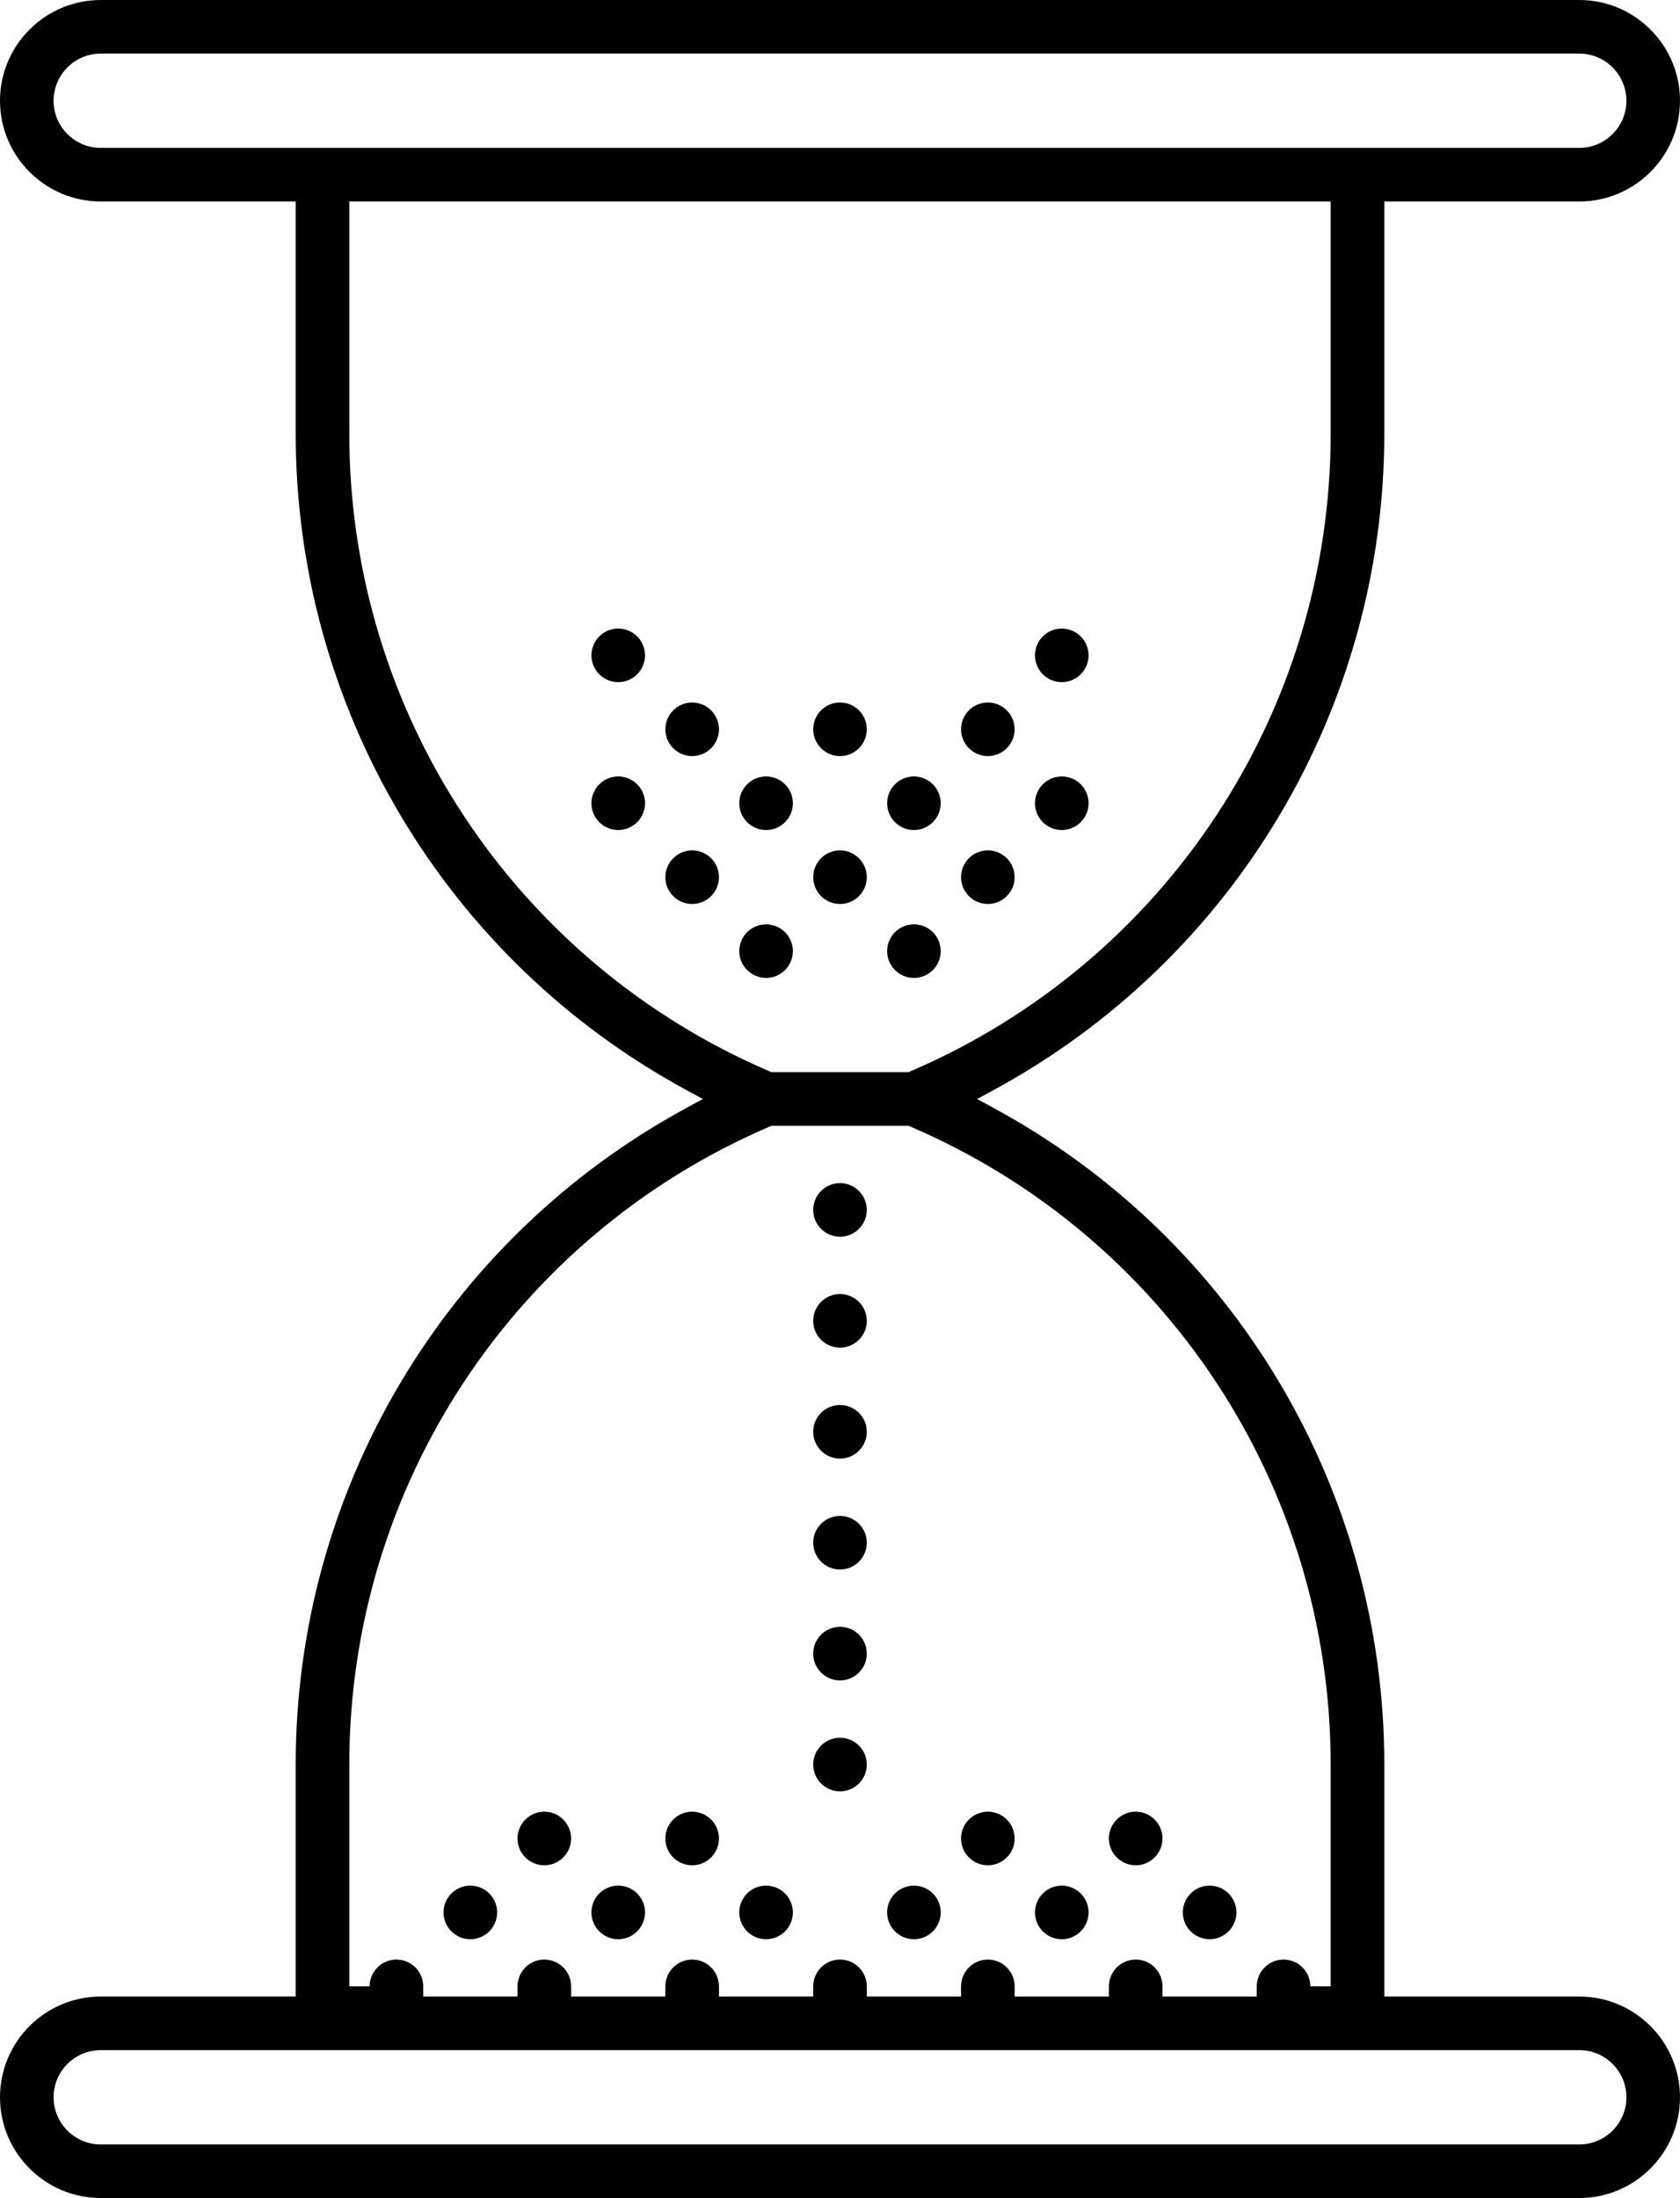 <?xml version="1.0" encoding="utf-8"?>
<!-- Generator: Adobe Illustrator 20.1.0, SVG Export Plug-In . SVG Version: 6.00 Build 0)  -->
<svg version="1.1" id="Слой_1" xmlns="http://www.w3.org/2000/svg" xmlns:xlink="http://www.w3.org/1999/xlink" x="0px" y="0px"
	 viewBox="0 0 330.44 432.22" style="enable-background:new 0 0 330.44 432.22;" xml:space="preserve">
<style type="text/css">
	.st0{clip-path:url(#SVGID_2_);}
</style>
<g>
	<defs>
		<rect id="SVGID_1_" width="330.44" height="432.22"/>
	</defs>
	<clipPath id="SVGID_2_">
		<use xlink:href="#SVGID_1_"  style="overflow:visible;"/>
	</clipPath>
	<path class="st0" d="M310.63,392.6h-38.35v-45.62c0-53.94-29.45-103.41-76.85-129.11l-3.24-1.76l3.24-1.76
		c47.4-25.7,76.85-75.17,76.85-129.11V39.62h38.35c10.92,0,19.81-8.89,19.81-19.81C330.44,8.89,321.55,0,310.63,0H19.81
		C8.89,0,0,8.89,0,19.81c0,10.92,8.89,19.81,19.81,19.81h38.35v45.62c0,53.94,29.45,103.41,76.85,129.11l3.24,1.76l-3.24,1.76
		c-47.4,25.7-76.85,75.17-76.85,129.11v45.62H19.81C8.89,392.6,0,401.49,0,412.41c0,10.92,8.89,19.81,19.81,19.81h290.82
		c10.92,0,19.81-8.89,19.81-19.81C330.44,401.49,321.55,392.6,310.63,392.6 M19.81,29.08c-5.11,0-9.27-4.16-9.27-9.27
		c0-5.11,4.16-9.27,9.27-9.27h290.82c5.11,0,9.27,4.16,9.27,9.27c0,5.11-4.16,9.27-9.27,9.27H19.81z M68.7,85.25V39.62h193.03v45.62
		c0,54.66-32.45,103.89-82.66,125.43l-0.38,0.16h-26.96l-0.38-0.16C101.15,189.14,68.7,139.9,68.7,85.25 M68.7,346.98
		c0-54.66,32.45-103.9,82.66-125.44l0.38-0.16h26.96l0.38,0.16c50.21,21.54,82.65,70.78,82.65,125.44v43.62h-4
		c0-2.91-2.36-5.27-5.27-5.27c-2.91,0-5.27,2.37-5.27,5.27v2h-18.54v-2c0-2.91-2.36-5.27-5.27-5.27c-2.91,0-5.27,2.37-5.27,5.27v2
		h-18.54v-2c0-2.91-2.36-5.27-5.27-5.27c-2.91,0-5.27,2.37-5.27,5.27v2h-18.54v-2c0-2.91-2.36-5.27-5.27-5.27
		c-2.91,0-5.27,2.37-5.27,5.27v2h-18.54v-2c0-2.91-2.36-5.27-5.27-5.27c-2.91,0-5.27,2.37-5.27,5.27v2h-18.54v-2
		c0-2.91-2.36-5.27-5.27-5.27c-2.91,0-5.27,2.37-5.27,5.27v2H83.24v-2c0-2.91-2.36-5.27-5.27-5.27s-5.27,2.37-5.27,5.27h-4V346.98z
		 M310.63,421.68H19.81c-5.11,0-9.27-4.16-9.27-9.27c0-5.11,4.16-9.27,9.27-9.27h290.82c5.11,0,9.27,4.16,9.27,9.27
		C319.9,417.52,315.74,421.68,310.63,421.68"/>
	<path class="st0" d="M92.51,381.33c2.91,0,5.27-2.36,5.27-5.27c0-2.91-2.36-5.27-5.27-5.27c-2.91,0-5.27,2.36-5.27,5.27
		C87.24,378.97,89.61,381.33,92.51,381.33"/>
	<path class="st0" d="M116.33,376.06c0,2.91,2.36,5.27,5.27,5.27c2.91,0,5.27-2.37,5.27-5.27c0-2.91-2.36-5.27-5.27-5.27
		C118.69,370.79,116.33,373.15,116.33,376.06"/>
	<path class="st0" d="M150.68,381.33c2.91,0,5.27-2.36,5.27-5.27c0-2.91-2.37-5.27-5.27-5.27c-2.91,0-5.27,2.36-5.27,5.27
		C145.41,378.97,147.77,381.33,150.68,381.33"/>
	<path class="st0" d="M174.49,376.06c0,2.91,2.36,5.27,5.27,5.27c2.91,0,5.27-2.37,5.27-5.27c0-2.91-2.36-5.27-5.27-5.27
		C176.85,370.79,174.49,373.15,174.49,376.06"/>
	<path class="st0" d="M208.84,381.33c2.91,0,5.27-2.36,5.27-5.27c0-2.91-2.37-5.27-5.27-5.27c-2.91,0-5.27,2.36-5.27,5.27
		C203.57,378.97,205.93,381.33,208.84,381.33"/>
	<path class="st0" d="M232.65,376.06c0,2.91,2.36,5.27,5.27,5.27c2.91,0,5.27-2.37,5.27-5.27c0-2.91-2.36-5.27-5.27-5.27
		C235.02,370.79,232.65,373.15,232.65,376.06"/>
	<path class="st0" d="M107.06,366.79c2.91,0,5.27-2.36,5.27-5.27c0-2.91-2.36-5.27-5.27-5.27c-2.91,0-5.27,2.36-5.27,5.27
		C101.78,364.43,104.15,366.79,107.06,366.79"/>
	<path class="st0" d="M136.14,366.79c2.91,0,5.27-2.36,5.27-5.27c0-2.91-2.37-5.27-5.27-5.27c-2.91,0-5.27,2.36-5.27,5.27
		C130.87,364.43,133.23,366.79,136.14,366.79"/>
	<path class="st0" d="M165.22,243.19c2.91,0,5.27-2.36,5.27-5.27c0-2.91-2.37-5.27-5.27-5.27c-2.91,0-5.27,2.36-5.27,5.27
		C159.95,240.83,162.31,243.19,165.22,243.19"/>
	<path class="st0" d="M116.33,157.95c0,2.91,2.36,5.27,5.27,5.27c2.91,0,5.27-2.37,5.27-5.27c0-2.91-2.36-5.27-5.27-5.27
		C118.69,152.68,116.33,155.04,116.33,157.95"/>
	<path class="st0" d="M150.68,163.22c2.91,0,5.27-2.36,5.27-5.27c0-2.91-2.37-5.27-5.27-5.27c-2.91,0-5.27,2.36-5.27,5.27
		C145.41,160.86,147.77,163.22,150.68,163.22"/>
	<path class="st0" d="M174.49,157.95c0,2.91,2.36,5.27,5.27,5.27c2.91,0,5.27-2.37,5.27-5.27c0-2.91-2.36-5.27-5.27-5.27
		C176.85,152.68,174.49,155.04,174.49,157.95"/>
	<path class="st0" d="M214.11,157.95c0-2.91-2.36-5.27-5.27-5.27c-2.91,0-5.27,2.37-5.27,5.27c0,2.91,2.36,5.27,5.27,5.27
		C211.75,163.22,214.11,160.85,214.11,157.95"/>
	<path class="st0" d="M189.03,143.41c0,2.91,2.36,5.27,5.27,5.27c2.9,0,5.27-2.37,5.27-5.27c0-2.91-2.36-5.27-5.27-5.27
		C191.39,138.14,189.03,140.5,189.03,143.41"/>
	<path class="st0" d="M208.84,134.14c2.91,0,5.27-2.36,5.27-5.27c0-2.9-2.37-5.27-5.27-5.27c-2.91,0-5.27,2.36-5.27,5.27
		C203.57,131.77,205.93,134.14,208.84,134.14"/>
	<path class="st0" d="M136.14,148.68c2.91,0,5.27-2.36,5.27-5.27c0-2.91-2.37-5.27-5.27-5.27c-2.91,0-5.27,2.36-5.27,5.27
		C130.87,146.31,133.23,148.68,136.14,148.68"/>
	<path class="st0" d="M165.22,148.68c2.91,0,5.27-2.36,5.27-5.27c0-2.91-2.37-5.27-5.27-5.27c-2.91,0-5.27,2.36-5.27,5.27
		C159.95,146.31,162.31,148.68,165.22,148.68"/>
	<path class="st0" d="M116.33,128.87c0,2.91,2.36,5.27,5.27,5.27c2.91,0,5.27-2.37,5.27-5.27c0-2.9-2.36-5.27-5.27-5.27
		C118.69,123.6,116.33,125.96,116.33,128.87"/>
	<path class="st0" d="M141.41,172.49c0-2.91-2.36-5.27-5.27-5.27c-2.9,0-5.27,2.37-5.27,5.27c0,2.91,2.36,5.27,5.27,5.27
		C139.04,177.76,141.41,175.4,141.41,172.49"/>
	<path class="st0" d="M155.95,187.03c0-2.9-2.36-5.27-5.27-5.27c-2.91,0-5.27,2.36-5.27,5.27c0,2.91,2.36,5.27,5.27,5.27
		C153.58,192.3,155.95,189.94,155.95,187.03"/>
	<path class="st0" d="M179.76,181.76c-2.91,0-5.27,2.36-5.27,5.27c0,2.91,2.37,5.27,5.27,5.27c2.91,0,5.27-2.36,5.27-5.27
		C185.03,184.12,182.67,181.76,179.76,181.76"/>
	<path class="st0" d="M165.22,167.22c-2.91,0-5.27,2.36-5.27,5.27c0,2.91,2.37,5.27,5.27,5.27c2.91,0,5.27-2.36,5.27-5.27
		C170.49,169.58,168.12,167.22,165.22,167.22"/>
	<path class="st0" d="M194.3,167.22c-2.91,0-5.27,2.36-5.27,5.27c0,2.91,2.37,5.27,5.27,5.27c2.9,0,5.27-2.36,5.27-5.27
		C199.57,169.58,197.21,167.22,194.3,167.22"/>
	<path class="st0" d="M165.22,265c2.91,0,5.27-2.36,5.27-5.27c0-2.91-2.37-5.27-5.27-5.27c-2.91,0-5.27,2.36-5.27,5.27
		C159.95,262.64,162.31,265,165.22,265"/>
	<path class="st0" d="M165.22,286.82c2.91,0,5.27-2.36,5.27-5.27c0-2.91-2.37-5.27-5.27-5.27c-2.91,0-5.27,2.36-5.27,5.27
		C159.95,284.45,162.31,286.82,165.22,286.82"/>
	<path class="st0" d="M165.22,308.63c2.91,0,5.27-2.36,5.27-5.27c0-2.91-2.37-5.27-5.27-5.27c-2.91,0-5.27,2.36-5.27,5.27
		C159.95,306.26,162.31,308.63,165.22,308.63"/>
	<path class="st0" d="M165.22,330.44c2.91,0,5.27-2.36,5.27-5.27c0-2.91-2.37-5.27-5.27-5.27c-2.91,0-5.27,2.36-5.27,5.27
		C159.95,328.07,162.31,330.44,165.22,330.44"/>
	<path class="st0" d="M165.22,352.25c2.91,0,5.27-2.36,5.27-5.27c0-2.91-2.37-5.27-5.27-5.27c-2.91,0-5.27,2.36-5.27,5.27
		C159.95,349.89,162.31,352.25,165.22,352.25"/>
	<path class="st0" d="M189.03,361.52c0,2.9,2.36,5.27,5.27,5.27c2.9,0,5.27-2.36,5.27-5.27c0-2.91-2.36-5.27-5.27-5.27
		C191.39,356.25,189.03,358.61,189.03,361.52"/>
	<path class="st0" d="M223.38,366.79c2.91,0,5.27-2.36,5.27-5.27c0-2.91-2.37-5.27-5.27-5.27c-2.91,0-5.27,2.36-5.27,5.27
		C218.11,364.43,220.48,366.79,223.38,366.79"/>
</g>
</svg>
